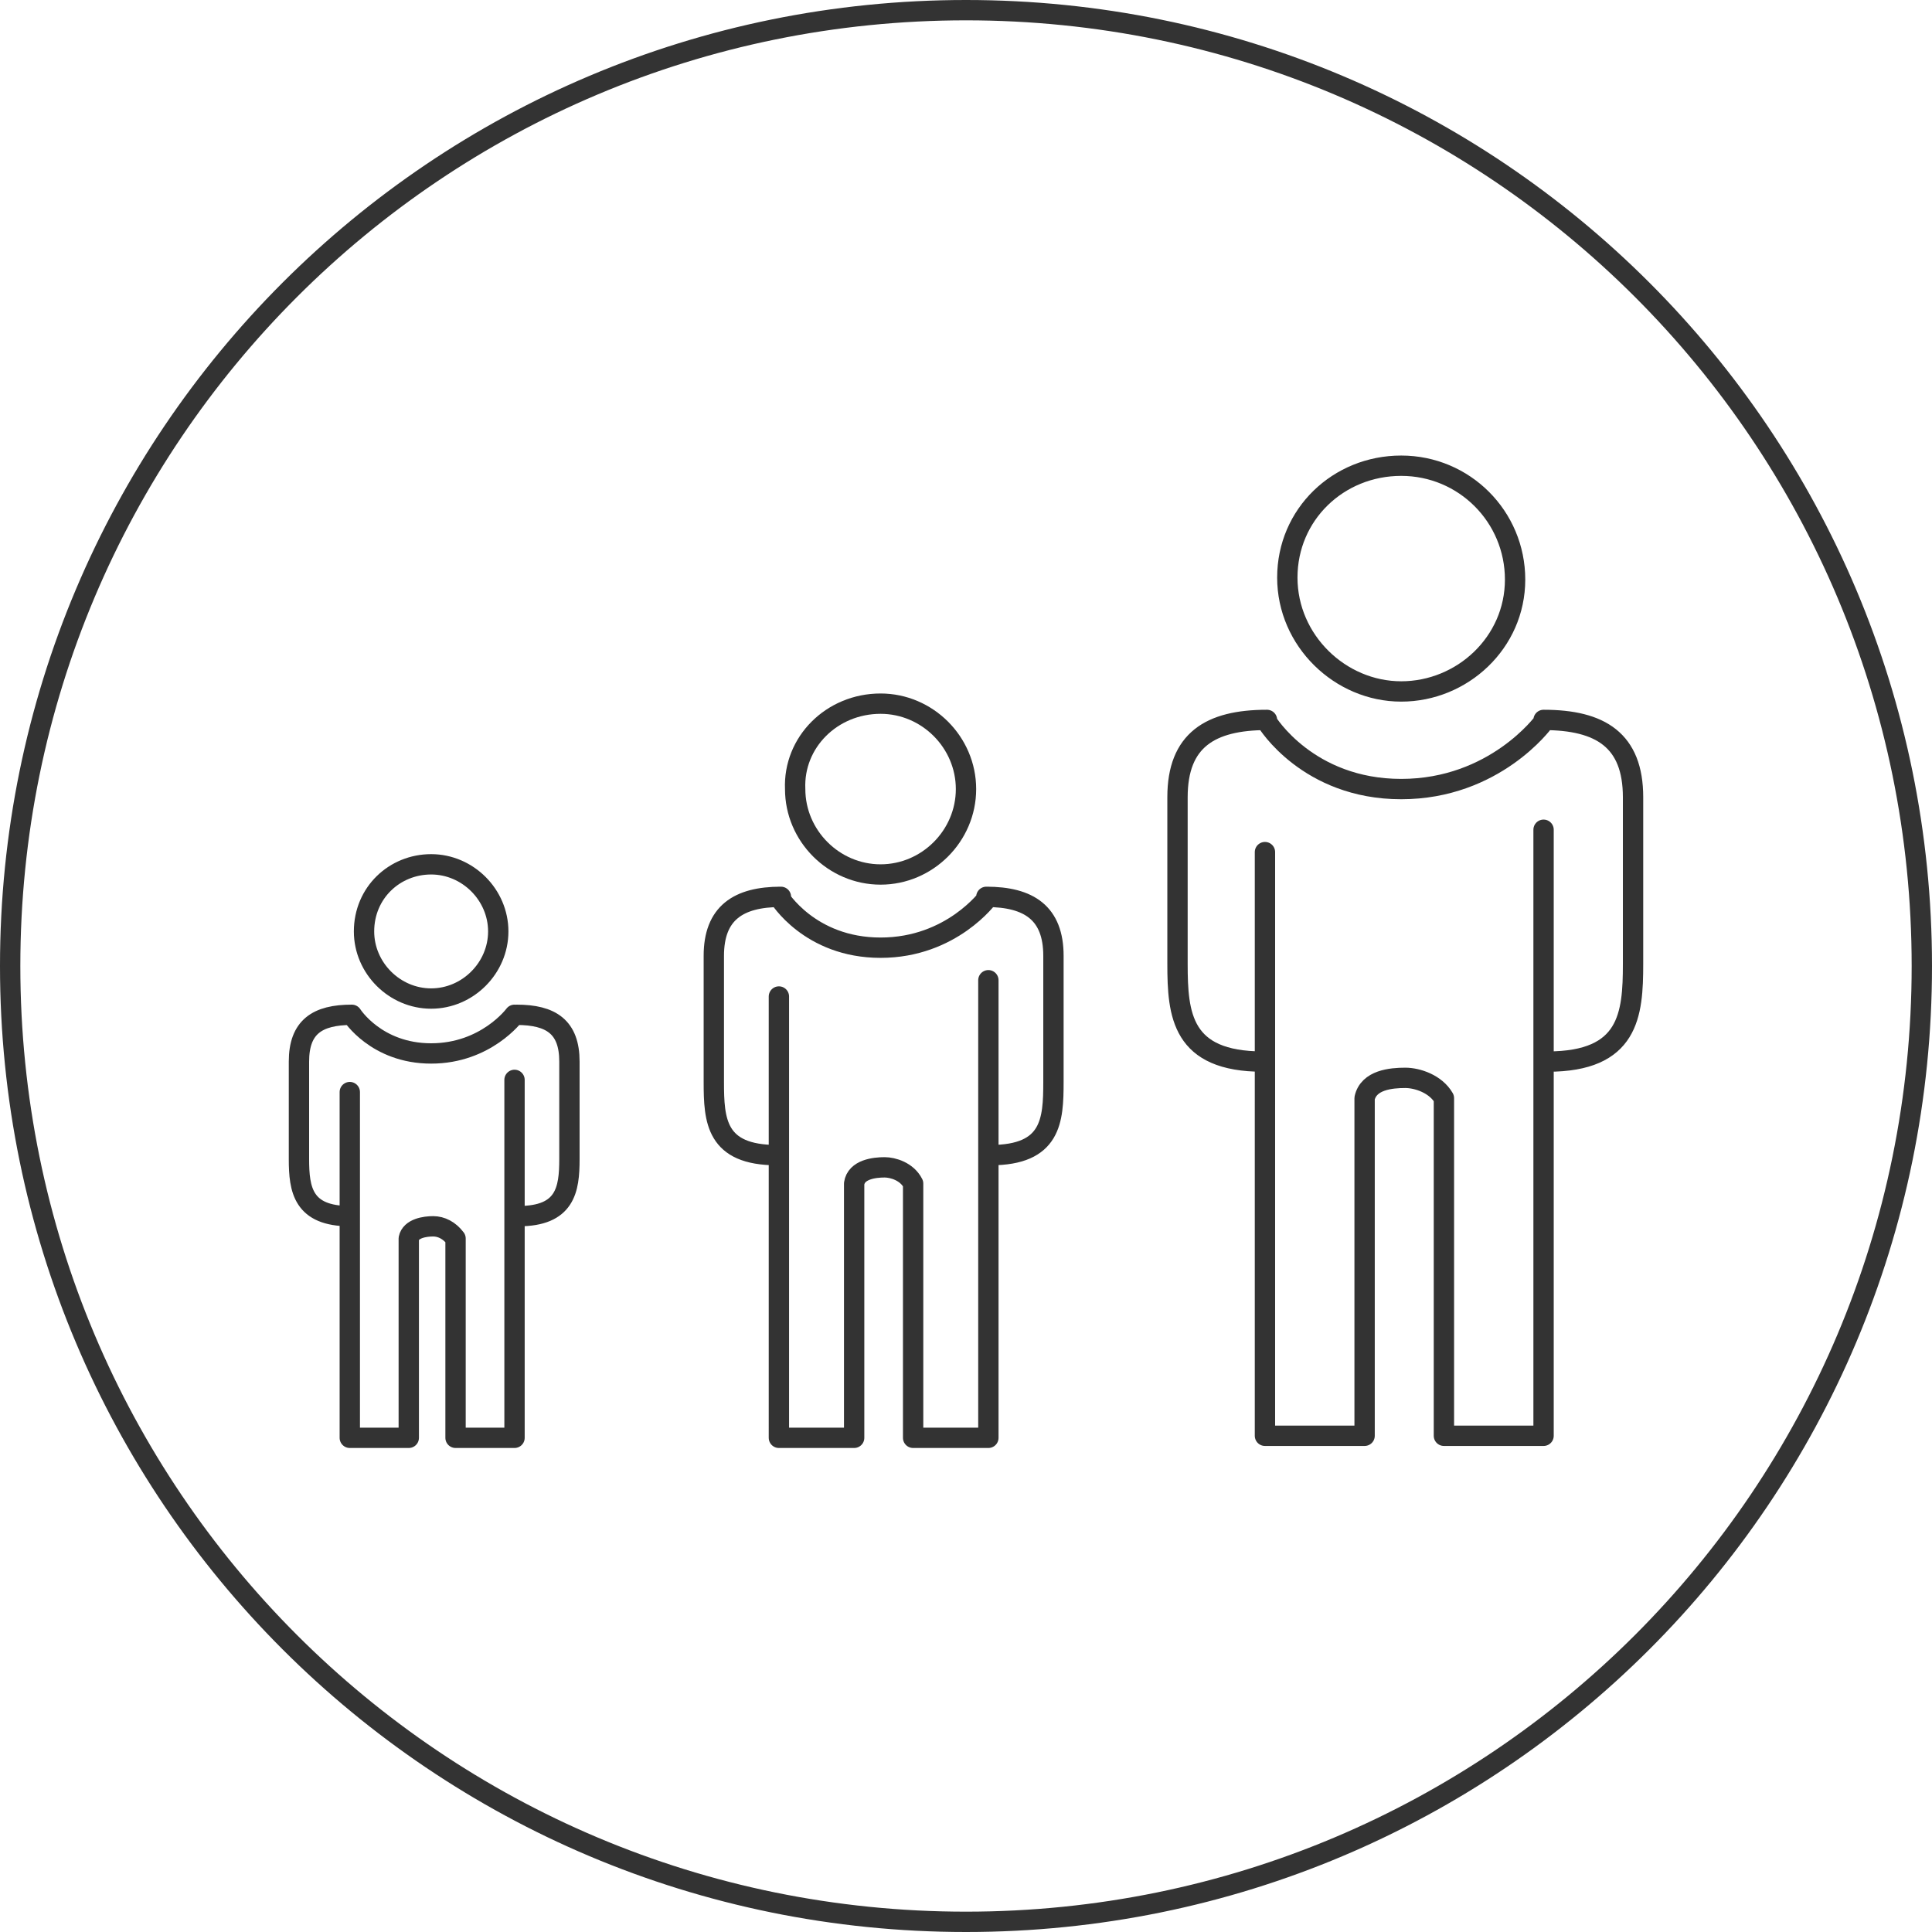 <?xml version="1.0" encoding="utf-8"?>
<!-- Generator: Adobe Illustrator 18.0.0, SVG Export Plug-In . SVG Version: 6.00 Build 0)  -->
<!DOCTYPE svg PUBLIC "-//W3C//DTD SVG 1.1//EN" "http://www.w3.org/Graphics/SVG/1.1/DTD/svg11.dtd">
<svg version="1.1" id="Слой_1" xmlns="http://www.w3.org/2000/svg" xmlns:xlink="http://www.w3.org/1999/xlink" x="0px" y="0px"
	 viewBox="0 0 95 95" enable-background="new 0 0 95 95" xml:space="preserve">
<g>
	<path fill="none" stroke="#333333" stroke-linecap="round" stroke-linejoin="round" stroke-miterlimit="22.926" d="M47.5,0.5
		c26,0,47,21,47,47s-21,47-47,47c-26,0-47-21-47-47S21.5,0.5,47.5,0.5L47.5,0.5z"/>
	<path fill="none" stroke="#333333" stroke-linecap="round" stroke-linejoin="round" stroke-miterlimit="22.926" d="M21.2,42.5
		c1.8,0,3.3,1.5,3.3,3.3c0,1.8-1.5,3.3-3.3,3.3s-3.3-1.5-3.3-3.3C17.9,43.9,19.4,42.5,21.2,42.5L21.2,42.5z M25.3,53.1v6.6v1.2v9.8
		h-2.9c0-3.3,0-6.5,0-9.8c-0.3-0.4-0.7-0.6-1.1-0.6c-0.4,0-1.1,0.1-1.2,0.6v9.8h-2.9v-9.8v-1.2v-6 M25.5,59.8c2.3,0,2.5-1.3,2.5-2.8
		v-4.8c0-1.7-0.9-2.3-2.6-2.3 M17.3,49.9c0,0,1.2,1.9,3.9,1.9c2.7,0,4.1-1.9,4.1-1.9 M17.2,59.8c-2.3,0-2.5-1.3-2.5-2.8v-4.8
		c0-1.7,0.9-2.3,2.6-2.3"/>
	<path fill="none" stroke="#333333" stroke-linecap="round" stroke-linejoin="round" stroke-miterlimit="22.926" d="M43.3,34.6
		c2.3,0,4.2,1.9,4.2,4.2c0,2.3-1.9,4.2-4.2,4.2c-2.3,0-4.2-1.9-4.2-4.2C39,36.5,40.9,34.6,43.3,34.6L43.3,34.6z M48.6,48.2v8.5v1.5
		v12.5h-3.7c0-4.2,0-8.3,0-12.5c-0.3-0.6-1-0.8-1.4-0.8c-0.5,0-1.4,0.1-1.5,0.8v12.5h-3.7V58.2v-1.6V49 M48.7,56.8
		c3,0,3.1-1.7,3.1-3.6V47c0-2.1-1.2-2.9-3.3-2.9 M38.3,44.1c0,0,1.5,2.5,5,2.5c3.5,0,5.3-2.5,5.3-2.5 M38.2,56.8
		c-3,0-3.1-1.7-3.1-3.6V47c0-2.1,1.2-2.9,3.3-2.9"/>
	<path fill="none" stroke="#333333" stroke-linecap="round" stroke-linejoin="round" stroke-miterlimit="22.926" d="M68.9,22.9
		c3.1,0,5.6,2.5,5.6,5.6S71.9,34,68.9,34s-5.6-2.5-5.6-5.6S65.8,22.9,68.9,22.9L68.9,22.9z M75.9,40.8v11.2v2v16.6H71
		c0-5.5,0-11.1,0-16.6c-0.4-0.7-1.3-1-1.9-1c-0.7,0-1.8,0.1-2,1v16.6h-4.9V54.1V52V41.9 M76.1,52.2c4,0,4.2-2.3,4.2-4.8v-8.2
		c0-2.8-1.6-3.8-4.4-3.8 M62.3,35.5c0,0,2,3.3,6.6,3.3c4.6,0,7-3.3,7-3.3 M62.1,52.2c-4,0-4.2-2.3-4.2-4.8v-8.2
		c0-2.8,1.6-3.8,4.4-3.8"/>
</g>
</svg>
